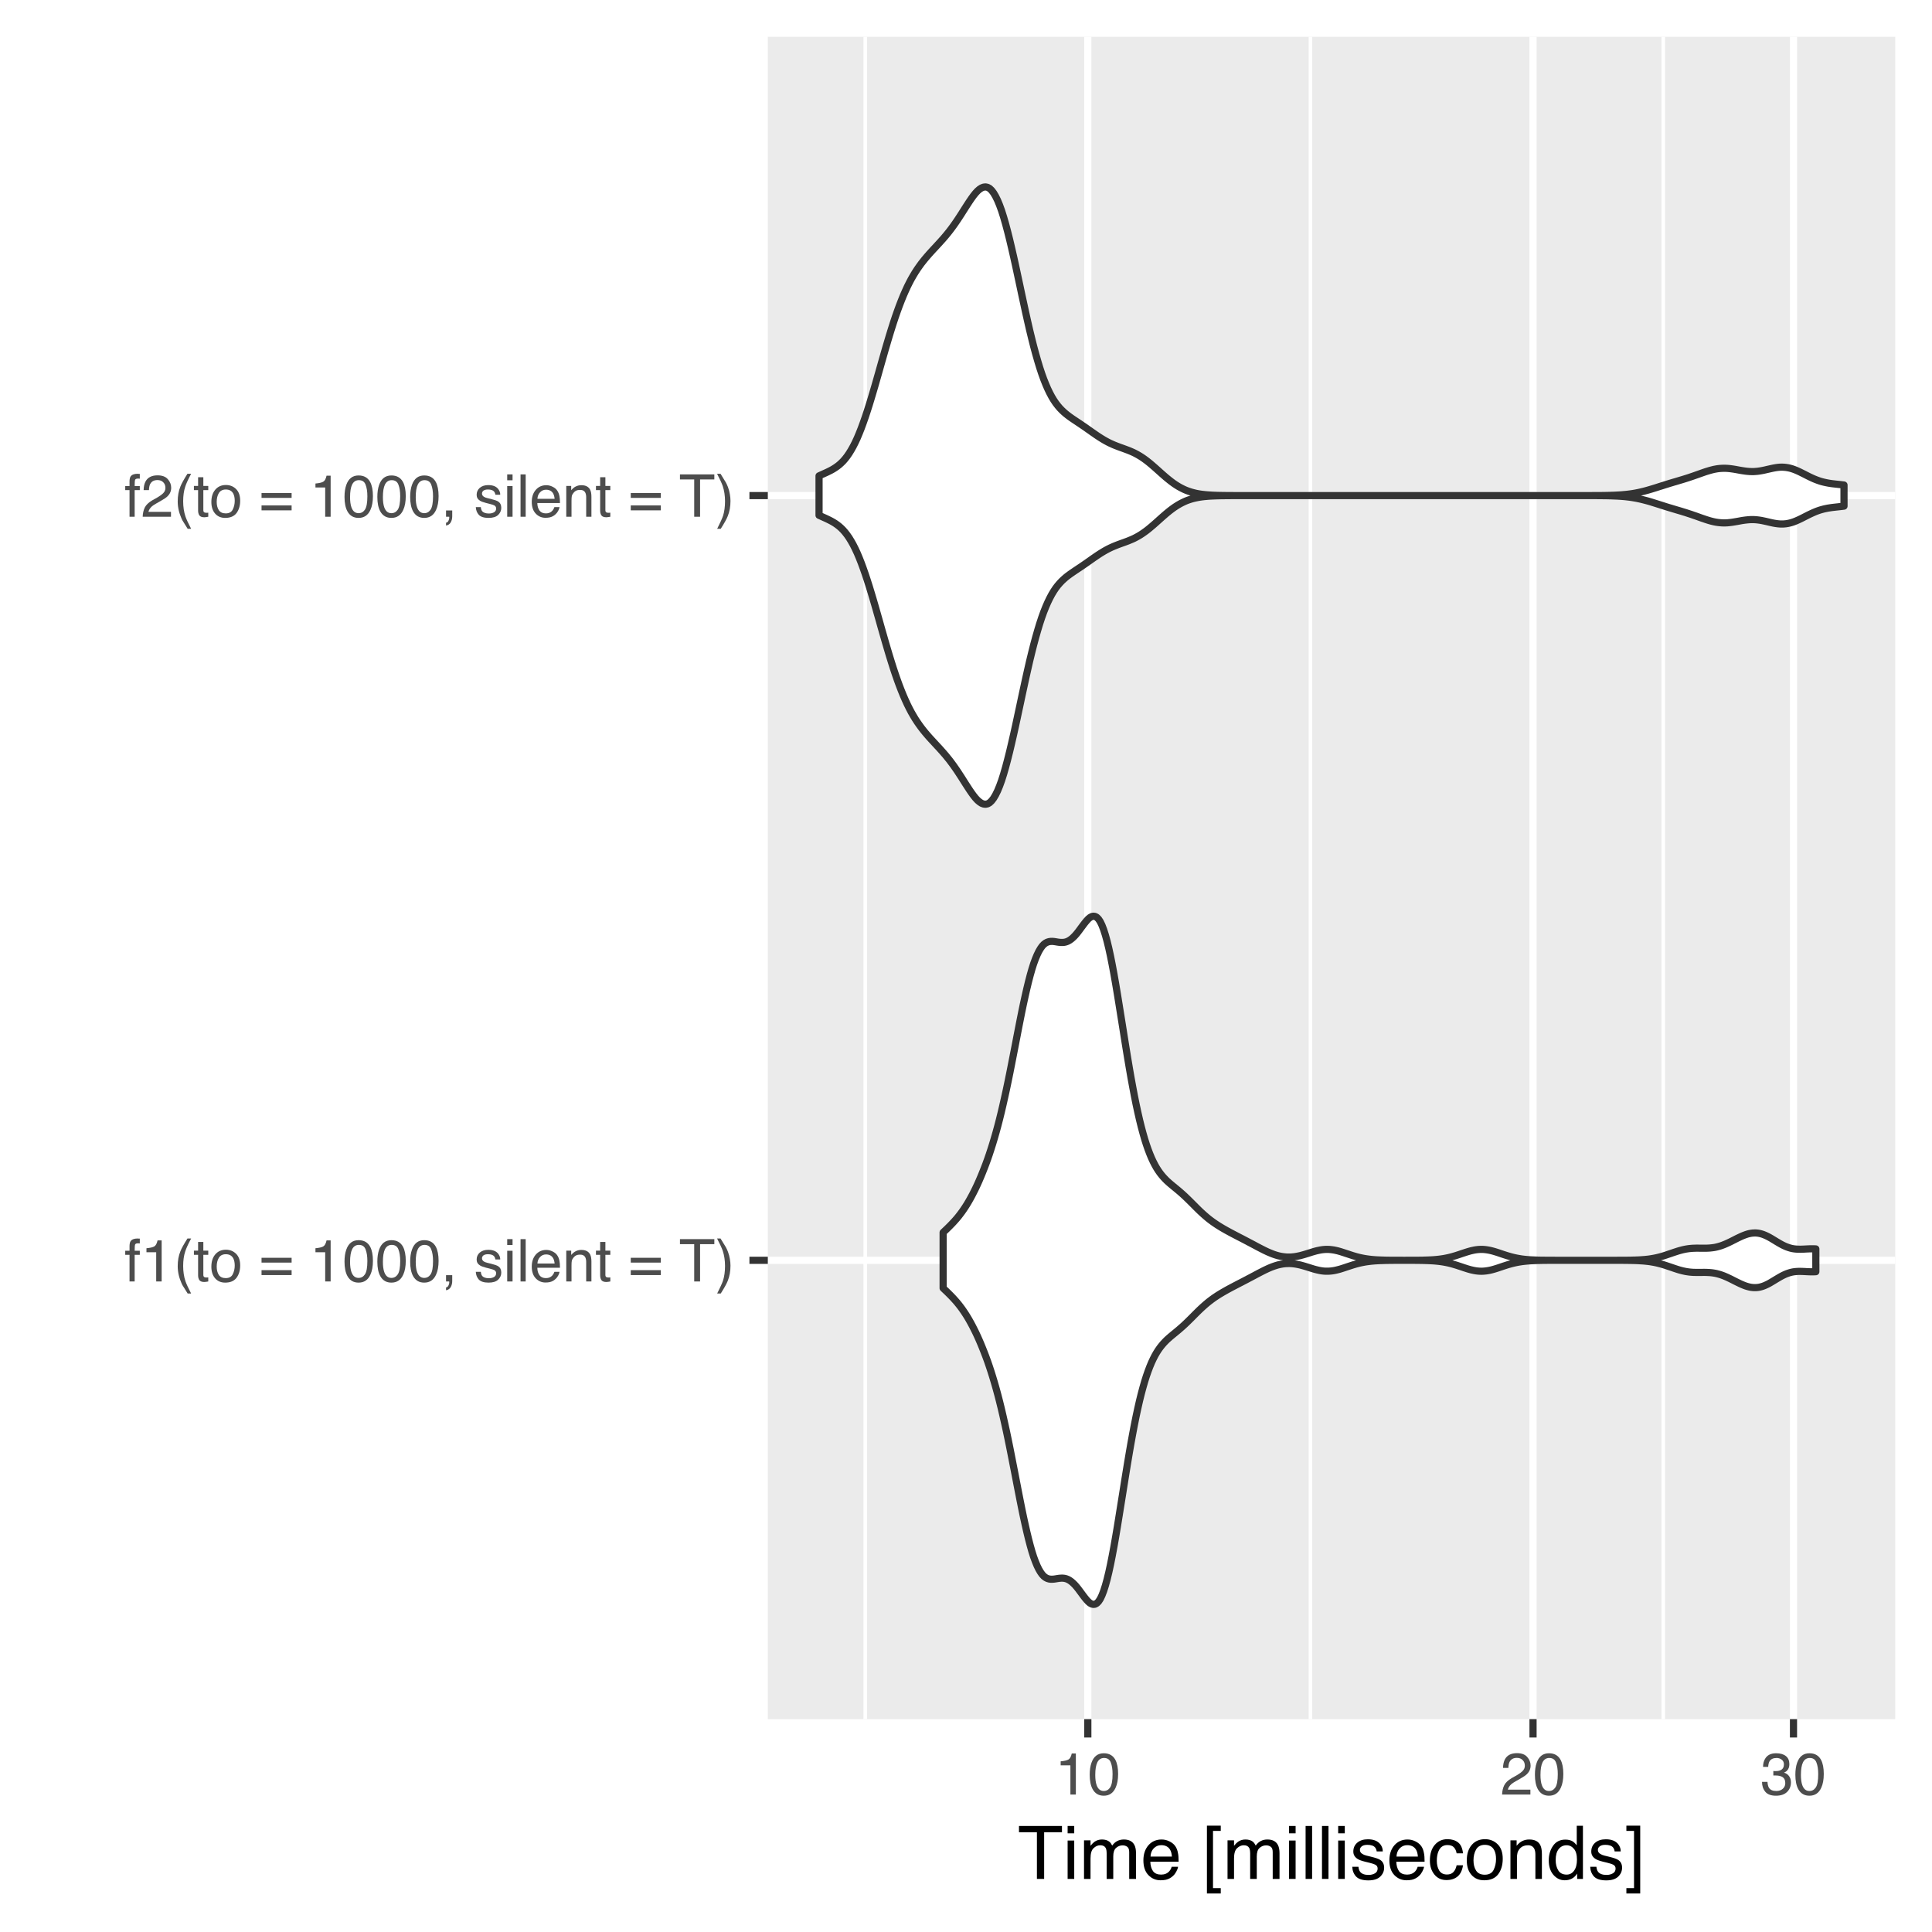<?xml version="1.0" encoding="UTF-8"?>
<svg xmlns="http://www.w3.org/2000/svg" xmlns:xlink="http://www.w3.org/1999/xlink" width="288pt" height="288pt" viewBox="0 0 288 288" version="1.1">
<defs>
<g>
<symbol overflow="visible" id="glyph0-0">
<path style="stroke:none;" d="M 0.281 0 L 0.281 -6.312 L 5.297 -6.312 L 5.297 0 Z M 4.5 -0.797 L 4.5 -5.516 L 1.078 -5.516 L 1.078 -0.797 Z M 4.5 -0.797 "/>
</symbol>
<symbol overflow="visible" id="glyph0-1">
<path style="stroke:none;" d="M 0.766 -5.297 C 0.773 -5.617 0.828 -5.852 0.922 -6 C 1.109 -6.27 1.457 -6.406 1.969 -6.406 C 2.02 -6.406 2.07 -6.398 2.125 -6.391 C 2.176 -6.391 2.234 -6.391 2.297 -6.391 L 2.297 -5.672 C 2.211 -5.68 2.156 -5.688 2.125 -5.688 C 2.094 -5.688 2.055 -5.688 2.016 -5.688 C 1.785 -5.688 1.645 -5.625 1.594 -5.5 C 1.551 -5.383 1.531 -5.078 1.531 -4.578 L 2.297 -4.578 L 2.297 -3.969 L 1.531 -3.969 L 1.531 0 L 0.766 0 L 0.766 -3.969 L 0.125 -3.969 L 0.125 -4.578 L 0.766 -4.578 Z M 0.766 -5.297 "/>
</symbol>
<symbol overflow="visible" id="glyph0-2">
<path style="stroke:none;" d="M 0.844 -4.359 L 0.844 -4.953 C 1.395 -5.004 1.781 -5.094 2 -5.219 C 2.227 -5.344 2.395 -5.645 2.5 -6.125 L 3.109 -6.125 L 3.109 0 L 2.297 0 L 2.297 -4.359 Z M 0.844 -4.359 "/>
</symbol>
<symbol overflow="visible" id="glyph0-3">
<path style="stroke:none;" d="M 2.609 -6.406 C 2.148 -5.539 1.859 -4.898 1.734 -4.484 C 1.523 -3.859 1.422 -3.133 1.422 -2.312 C 1.422 -1.477 1.535 -0.719 1.766 -0.031 C 1.91 0.383 2.191 0.992 2.609 1.797 L 2.094 1.797 C 1.676 1.141 1.414 0.723 1.312 0.547 C 1.219 0.367 1.113 0.125 1 -0.188 C 0.832 -0.613 0.719 -1.066 0.656 -1.547 C 0.625 -1.797 0.609 -2.035 0.609 -2.266 C 0.609 -3.109 0.742 -3.859 1.016 -4.516 C 1.18 -4.941 1.531 -5.57 2.062 -6.406 Z M 2.609 -6.406 "/>
</symbol>
<symbol overflow="visible" id="glyph0-4">
<path style="stroke:none;" d="M 0.719 -5.891 L 1.5 -5.891 L 1.5 -4.594 L 2.234 -4.594 L 2.234 -3.969 L 1.5 -3.969 L 1.5 -0.969 C 1.5 -0.801 1.555 -0.691 1.672 -0.641 C 1.723 -0.609 1.82 -0.594 1.969 -0.594 C 2 -0.594 2.035 -0.594 2.078 -0.594 C 2.129 -0.594 2.18 -0.598 2.234 -0.609 L 2.234 0 C 2.148 0.02 2.055 0.035 1.953 0.047 C 1.859 0.066 1.758 0.078 1.656 0.078 C 1.289 0.078 1.039 -0.016 0.906 -0.203 C 0.781 -0.391 0.719 -0.629 0.719 -0.922 L 0.719 -3.969 L 0.094 -3.969 L 0.094 -4.594 L 0.719 -4.594 Z M 0.719 -5.891 "/>
</symbol>
<symbol overflow="visible" id="glyph0-5">
<path style="stroke:none;" d="M 2.391 -0.5 C 2.898 -0.5 3.25 -0.691 3.438 -1.078 C 3.633 -1.461 3.734 -1.895 3.734 -2.375 C 3.734 -2.801 3.664 -3.148 3.531 -3.422 C 3.312 -3.848 2.938 -4.062 2.406 -4.062 C 1.926 -4.062 1.578 -3.879 1.359 -3.516 C 1.148 -3.16 1.047 -2.727 1.047 -2.219 C 1.047 -1.727 1.148 -1.316 1.359 -0.984 C 1.578 -0.66 1.922 -0.5 2.391 -0.5 Z M 2.422 -4.734 C 3.016 -4.734 3.516 -4.535 3.922 -4.141 C 4.336 -3.742 4.547 -3.16 4.547 -2.391 C 4.547 -1.648 4.363 -1.035 4 -0.547 C 3.633 -0.066 3.07 0.172 2.312 0.172 C 1.688 0.172 1.188 -0.039 0.812 -0.469 C 0.438 -0.895 0.25 -1.473 0.25 -2.203 C 0.25 -2.973 0.445 -3.586 0.844 -4.047 C 1.238 -4.504 1.766 -4.734 2.422 -4.734 Z M 2.391 -4.719 Z M 2.391 -4.719 "/>
</symbol>
<symbol overflow="visible" id="glyph0-6">
<path style="stroke:none;" d=""/>
</symbol>
<symbol overflow="visible" id="glyph0-7">
<path style="stroke:none;" d="M 4.875 -3.531 L 4.875 -2.812 L 0.391 -2.812 L 0.391 -3.531 Z M 4.875 -1.688 L 4.875 -0.953 L 0.391 -0.953 L 0.391 -1.688 Z M 4.875 -1.688 "/>
</symbol>
<symbol overflow="visible" id="glyph0-8">
<path style="stroke:none;" d="M 2.375 -6.156 C 3.176 -6.156 3.754 -5.828 4.109 -5.172 C 4.379 -4.66 4.516 -3.961 4.516 -3.078 C 4.516 -2.242 4.391 -1.555 4.141 -1.016 C 3.785 -0.223 3.195 0.172 2.375 0.172 C 1.633 0.172 1.082 -0.148 0.719 -0.797 C 0.426 -1.328 0.281 -2.047 0.281 -2.953 C 0.281 -3.648 0.367 -4.25 0.547 -4.75 C 0.879 -5.688 1.488 -6.156 2.375 -6.156 Z M 2.375 -0.531 C 2.77 -0.531 3.086 -0.707 3.328 -1.062 C 3.566 -1.426 3.688 -2.086 3.688 -3.047 C 3.688 -3.754 3.598 -4.332 3.422 -4.781 C 3.254 -5.227 2.922 -5.453 2.422 -5.453 C 1.973 -5.453 1.641 -5.238 1.422 -4.812 C 1.211 -4.383 1.109 -3.754 1.109 -2.922 C 1.109 -2.297 1.176 -1.789 1.312 -1.406 C 1.52 -0.82 1.875 -0.531 2.375 -0.531 Z M 2.375 -0.531 "/>
</symbol>
<symbol overflow="visible" id="glyph0-9">
<path style="stroke:none;" d="M 0.734 0.891 C 0.93 0.859 1.066 0.723 1.141 0.484 C 1.191 0.348 1.219 0.223 1.219 0.109 C 1.219 0.086 1.211 0.066 1.203 0.047 C 1.203 0.035 1.203 0.02 1.203 0 L 0.734 0 L 0.734 -0.938 L 1.656 -0.938 L 1.656 -0.062 C 1.656 0.27 1.582 0.566 1.438 0.828 C 1.301 1.086 1.066 1.25 0.734 1.312 Z M 0.734 0.891 "/>
</symbol>
<symbol overflow="visible" id="glyph0-10">
<path style="stroke:none;" d="M 1.031 -1.438 C 1.051 -1.188 1.113 -0.988 1.219 -0.844 C 1.414 -0.602 1.754 -0.484 2.234 -0.484 C 2.516 -0.484 2.766 -0.539 2.984 -0.656 C 3.203 -0.781 3.312 -0.973 3.312 -1.234 C 3.312 -1.43 3.223 -1.582 3.047 -1.688 C 2.941 -1.75 2.723 -1.82 2.391 -1.906 L 1.781 -2.062 C 1.383 -2.164 1.094 -2.273 0.906 -2.391 C 0.57 -2.598 0.406 -2.891 0.406 -3.266 C 0.406 -3.691 0.562 -4.039 0.875 -4.312 C 1.195 -4.582 1.617 -4.719 2.141 -4.719 C 2.836 -4.719 3.336 -4.516 3.641 -4.109 C 3.836 -3.848 3.93 -3.57 3.922 -3.281 L 3.203 -3.281 C 3.18 -3.457 3.117 -3.613 3.016 -3.75 C 2.836 -3.957 2.531 -4.062 2.094 -4.062 C 1.801 -4.062 1.578 -4.004 1.422 -3.891 C 1.273 -3.773 1.203 -3.629 1.203 -3.453 C 1.203 -3.254 1.301 -3.094 1.5 -2.969 C 1.613 -2.895 1.781 -2.832 2 -2.781 L 2.516 -2.656 C 3.066 -2.52 3.438 -2.391 3.625 -2.266 C 3.926 -2.066 4.078 -1.754 4.078 -1.328 C 4.078 -0.922 3.922 -0.566 3.609 -0.266 C 3.305 0.023 2.832 0.172 2.188 0.172 C 1.508 0.172 1.023 0.02 0.734 -0.281 C 0.453 -0.594 0.301 -0.977 0.281 -1.438 Z M 2.172 -4.719 Z M 2.172 -4.719 "/>
</symbol>
<symbol overflow="visible" id="glyph0-11">
<path style="stroke:none;" d="M 0.562 -4.578 L 1.359 -4.578 L 1.359 0 L 0.562 0 Z M 0.562 -6.312 L 1.359 -6.312 L 1.359 -5.438 L 0.562 -5.438 Z M 0.562 -6.312 "/>
</symbol>
<symbol overflow="visible" id="glyph0-12">
<path style="stroke:none;" d="M 0.594 -6.312 L 1.359 -6.312 L 1.359 0 L 0.594 0 Z M 0.594 -6.312 "/>
</symbol>
<symbol overflow="visible" id="glyph0-13">
<path style="stroke:none;" d="M 2.484 -4.703 C 2.805 -4.703 3.117 -4.625 3.422 -4.469 C 3.734 -4.32 3.969 -4.125 4.125 -3.875 C 4.281 -3.645 4.383 -3.375 4.438 -3.062 C 4.488 -2.852 4.516 -2.516 4.516 -2.047 L 1.141 -2.047 C 1.148 -1.586 1.258 -1.211 1.469 -0.922 C 1.676 -0.641 1.992 -0.5 2.422 -0.5 C 2.828 -0.5 3.148 -0.633 3.391 -0.906 C 3.523 -1.062 3.625 -1.238 3.688 -1.438 L 4.453 -1.438 C 4.43 -1.27 4.363 -1.082 4.25 -0.875 C 4.133 -0.664 4.004 -0.5 3.859 -0.375 C 3.629 -0.145 3.344 0.008 3 0.094 C 2.812 0.133 2.598 0.156 2.359 0.156 C 1.785 0.156 1.301 -0.051 0.906 -0.469 C 0.508 -0.883 0.312 -1.469 0.312 -2.219 C 0.312 -2.945 0.508 -3.539 0.906 -4 C 1.312 -4.469 1.836 -4.703 2.484 -4.703 Z M 3.719 -2.672 C 3.688 -3.004 3.613 -3.27 3.5 -3.469 C 3.281 -3.844 2.926 -4.031 2.438 -4.031 C 2.082 -4.031 1.785 -3.898 1.547 -3.641 C 1.305 -3.391 1.176 -3.066 1.156 -2.672 Z M 2.406 -4.719 Z M 2.406 -4.719 "/>
</symbol>
<symbol overflow="visible" id="glyph0-14">
<path style="stroke:none;" d="M 0.562 -4.594 L 1.297 -4.594 L 1.297 -3.953 C 1.516 -4.211 1.742 -4.398 1.984 -4.516 C 2.234 -4.641 2.508 -4.703 2.812 -4.703 C 3.457 -4.703 3.895 -4.473 4.125 -4.016 C 4.25 -3.766 4.312 -3.41 4.312 -2.953 L 4.312 0 L 3.531 0 L 3.531 -2.906 C 3.531 -3.176 3.488 -3.398 3.406 -3.578 C 3.27 -3.859 3.02 -4 2.656 -4 C 2.477 -4 2.328 -3.984 2.203 -3.953 C 1.992 -3.891 1.812 -3.766 1.656 -3.578 C 1.52 -3.422 1.43 -3.258 1.391 -3.094 C 1.359 -2.938 1.344 -2.707 1.344 -2.406 L 1.344 0 L 0.562 0 Z M 2.391 -4.719 Z M 2.391 -4.719 "/>
</symbol>
<symbol overflow="visible" id="glyph0-15">
<path style="stroke:none;" d="M 5.266 -6.312 L 5.266 -5.562 L 3.141 -5.562 L 3.141 0 L 2.266 0 L 2.266 -5.562 L 0.141 -5.562 L 0.141 -6.312 Z M 5.266 -6.312 "/>
</symbol>
<symbol overflow="visible" id="glyph0-16">
<path style="stroke:none;" d="M 0.312 1.797 C 0.758 0.91 1.051 0.266 1.188 -0.141 C 1.383 -0.754 1.484 -1.477 1.484 -2.312 C 1.484 -3.133 1.367 -3.891 1.141 -4.578 C 0.992 -5.004 0.711 -5.613 0.297 -6.406 L 0.812 -6.406 C 1.25 -5.707 1.516 -5.273 1.609 -5.109 C 1.703 -4.941 1.805 -4.711 1.922 -4.422 C 2.055 -4.066 2.148 -3.711 2.203 -3.359 C 2.266 -3.016 2.297 -2.68 2.297 -2.359 C 2.297 -1.516 2.16 -0.758 1.891 -0.094 C 1.723 0.332 1.375 0.961 0.844 1.797 Z M 0.312 1.797 "/>
</symbol>
<symbol overflow="visible" id="glyph0-17">
<path style="stroke:none;" d="M 0.281 0 C 0.301 -0.531 0.406 -0.988 0.594 -1.375 C 0.789 -1.77 1.164 -2.129 1.719 -2.453 L 2.547 -2.922 C 2.91 -3.141 3.164 -3.328 3.312 -3.484 C 3.551 -3.711 3.672 -3.984 3.672 -4.297 C 3.672 -4.648 3.562 -4.93 3.344 -5.141 C 3.133 -5.359 2.848 -5.469 2.484 -5.469 C 1.961 -5.469 1.598 -5.266 1.391 -4.859 C 1.285 -4.648 1.227 -4.352 1.219 -3.969 L 0.422 -3.969 C 0.43 -4.5 0.531 -4.938 0.719 -5.281 C 1.051 -5.875 1.645 -6.172 2.5 -6.172 C 3.195 -6.172 3.707 -5.977 4.031 -5.594 C 4.363 -5.219 4.531 -4.797 4.531 -4.328 C 4.531 -3.836 4.352 -3.414 4 -3.062 C 3.801 -2.863 3.441 -2.617 2.922 -2.328 L 2.344 -2 C 2.062 -1.844 1.836 -1.695 1.672 -1.562 C 1.391 -1.312 1.211 -1.035 1.141 -0.734 L 4.5 -0.734 L 4.5 0 Z M 0.281 0 "/>
</symbol>
<symbol overflow="visible" id="glyph0-18">
<path style="stroke:none;" d="M 2.281 0.172 C 1.551 0.172 1.02 -0.023 0.688 -0.422 C 0.363 -0.828 0.203 -1.316 0.203 -1.891 L 1.016 -1.891 C 1.047 -1.492 1.117 -1.203 1.234 -1.016 C 1.441 -0.691 1.805 -0.531 2.328 -0.531 C 2.734 -0.531 3.055 -0.641 3.297 -0.859 C 3.547 -1.078 3.672 -1.359 3.672 -1.703 C 3.672 -2.129 3.539 -2.426 3.281 -2.594 C 3.031 -2.758 2.672 -2.844 2.203 -2.844 C 2.148 -2.844 2.098 -2.844 2.047 -2.844 C 1.992 -2.844 1.941 -2.844 1.891 -2.844 L 1.891 -3.516 C 1.973 -3.516 2.039 -3.508 2.094 -3.5 C 2.145 -3.5 2.203 -3.5 2.266 -3.5 C 2.555 -3.5 2.797 -3.547 2.984 -3.641 C 3.305 -3.797 3.469 -4.082 3.469 -4.5 C 3.469 -4.801 3.359 -5.035 3.141 -5.203 C 2.922 -5.367 2.672 -5.453 2.391 -5.453 C 1.867 -5.453 1.508 -5.281 1.312 -4.938 C 1.207 -4.75 1.145 -4.477 1.125 -4.125 L 0.359 -4.125 C 0.359 -4.582 0.453 -4.973 0.641 -5.297 C 0.953 -5.867 1.504 -6.156 2.297 -6.156 C 2.93 -6.156 3.422 -6.016 3.766 -5.734 C 4.109 -5.461 4.281 -5.062 4.281 -4.531 C 4.281 -4.145 4.176 -3.836 3.969 -3.609 C 3.844 -3.461 3.68 -3.348 3.484 -3.266 C 3.805 -3.172 4.055 -3 4.234 -2.75 C 4.422 -2.5 4.516 -2.191 4.516 -1.828 C 4.516 -1.234 4.316 -0.75 3.922 -0.375 C 3.535 -0.008 2.988 0.172 2.281 0.172 Z M 2.281 0.172 "/>
</symbol>
<symbol overflow="visible" id="glyph1-0">
<path style="stroke:none;" d="M 0.359 0 L 0.359 -7.891 L 6.625 -7.891 L 6.625 0 Z M 5.625 -0.984 L 5.625 -6.906 L 1.344 -6.906 L 1.344 -0.984 Z M 5.625 -0.984 "/>
</symbol>
<symbol overflow="visible" id="glyph1-1">
<path style="stroke:none;" d="M 6.578 -7.891 L 6.578 -6.953 L 3.922 -6.953 L 3.922 0 L 2.844 0 L 2.844 -6.953 L 0.172 -6.953 L 0.172 -7.891 Z M 6.578 -7.891 "/>
</symbol>
<symbol overflow="visible" id="glyph1-2">
<path style="stroke:none;" d="M 0.703 -5.719 L 1.688 -5.719 L 1.688 0 L 0.703 0 Z M 0.703 -7.891 L 1.688 -7.891 L 1.688 -6.797 L 0.703 -6.797 Z M 0.703 -7.891 "/>
</symbol>
<symbol overflow="visible" id="glyph1-3">
<path style="stroke:none;" d="M 0.703 -5.75 L 1.672 -5.75 L 1.672 -4.938 C 1.898 -5.219 2.102 -5.422 2.281 -5.547 C 2.602 -5.766 2.969 -5.875 3.375 -5.875 C 3.832 -5.875 4.203 -5.766 4.484 -5.547 C 4.641 -5.41 4.781 -5.219 4.906 -4.969 C 5.125 -5.281 5.379 -5.508 5.672 -5.656 C 5.961 -5.801 6.285 -5.875 6.641 -5.875 C 7.41 -5.875 7.938 -5.598 8.219 -5.047 C 8.375 -4.742 8.453 -4.336 8.453 -3.828 L 8.453 0 L 7.438 0 L 7.438 -4 C 7.438 -4.383 7.344 -4.645 7.156 -4.781 C 6.969 -4.926 6.734 -5 6.453 -5 C 6.078 -5 5.75 -4.867 5.469 -4.609 C 5.195 -4.359 5.062 -3.938 5.062 -3.344 L 5.062 0 L 4.078 0 L 4.078 -3.75 C 4.078 -4.145 4.031 -4.43 3.938 -4.609 C 3.789 -4.879 3.52 -5.016 3.125 -5.016 C 2.758 -5.016 2.426 -4.867 2.125 -4.578 C 1.82 -4.297 1.672 -3.785 1.672 -3.047 L 1.672 0 L 0.703 0 Z M 0.703 -5.75 "/>
</symbol>
<symbol overflow="visible" id="glyph1-4">
<path style="stroke:none;" d="M 3.109 -5.875 C 3.516 -5.875 3.906 -5.781 4.281 -5.594 C 4.664 -5.406 4.961 -5.156 5.172 -4.844 C 5.359 -4.562 5.484 -4.223 5.547 -3.828 C 5.609 -3.566 5.641 -3.145 5.641 -2.562 L 1.422 -2.562 C 1.441 -1.977 1.578 -1.508 1.828 -1.156 C 2.086 -0.812 2.488 -0.641 3.031 -0.641 C 3.539 -0.641 3.945 -0.805 4.25 -1.141 C 4.414 -1.328 4.535 -1.551 4.609 -1.812 L 5.562 -1.812 C 5.531 -1.594 5.441 -1.352 5.297 -1.094 C 5.16 -0.832 5.004 -0.625 4.828 -0.469 C 4.535 -0.176 4.176 0.02 3.75 0.125 C 3.508 0.176 3.242 0.203 2.953 0.203 C 2.234 0.203 1.625 -0.055 1.125 -0.578 C 0.633 -1.098 0.391 -1.828 0.391 -2.766 C 0.391 -3.691 0.641 -4.441 1.141 -5.016 C 1.641 -5.586 2.297 -5.875 3.109 -5.875 Z M 4.641 -3.328 C 4.609 -3.754 4.52 -4.094 4.375 -4.344 C 4.102 -4.801 3.66 -5.031 3.047 -5.031 C 2.598 -5.031 2.223 -4.867 1.922 -4.547 C 1.629 -4.234 1.473 -3.828 1.453 -3.328 Z M 3.016 -5.891 Z M 3.016 -5.891 "/>
</symbol>
<symbol overflow="visible" id="glyph1-5">
<path style="stroke:none;" d=""/>
</symbol>
<symbol overflow="visible" id="glyph1-6">
<path style="stroke:none;" d="M 0.688 -7.938 L 2.75 -7.938 L 2.75 -7.156 L 1.594 -7.156 L 1.594 1.375 L 2.75 1.375 L 2.75 2.172 L 0.688 2.172 Z M 0.688 -7.938 "/>
</symbol>
<symbol overflow="visible" id="glyph1-7">
<path style="stroke:none;" d="M 0.734 -7.891 L 1.703 -7.891 L 1.703 0 L 0.734 0 Z M 0.734 -7.891 "/>
</symbol>
<symbol overflow="visible" id="glyph1-8">
<path style="stroke:none;" d="M 1.281 -1.812 C 1.312 -1.488 1.395 -1.238 1.531 -1.062 C 1.77 -0.75 2.191 -0.594 2.797 -0.594 C 3.148 -0.594 3.461 -0.672 3.734 -0.828 C 4.004 -0.984 4.141 -1.223 4.141 -1.547 C 4.141 -1.797 4.031 -1.984 3.812 -2.109 C 3.676 -2.191 3.398 -2.285 2.984 -2.391 L 2.219 -2.578 C 1.727 -2.703 1.367 -2.836 1.141 -2.984 C 0.723 -3.254 0.516 -3.617 0.516 -4.078 C 0.516 -4.617 0.707 -5.055 1.094 -5.391 C 1.488 -5.734 2.02 -5.906 2.688 -5.906 C 3.551 -5.906 4.176 -5.648 4.562 -5.141 C 4.801 -4.816 4.914 -4.469 4.906 -4.094 L 4 -4.094 C 3.977 -4.312 3.898 -4.508 3.766 -4.688 C 3.547 -4.945 3.16 -5.078 2.609 -5.078 C 2.242 -5.078 1.969 -5.004 1.781 -4.859 C 1.594 -4.723 1.5 -4.539 1.5 -4.312 C 1.5 -4.062 1.625 -3.863 1.875 -3.719 C 2.008 -3.625 2.219 -3.539 2.5 -3.469 L 3.141 -3.312 C 3.836 -3.145 4.301 -2.984 4.531 -2.828 C 4.914 -2.578 5.109 -2.191 5.109 -1.672 C 5.109 -1.148 4.91 -0.703 4.516 -0.328 C 4.129 0.035 3.539 0.219 2.75 0.219 C 1.895 0.219 1.285 0.023 0.922 -0.359 C 0.566 -0.754 0.379 -1.238 0.359 -1.812 Z M 2.719 -5.891 Z M 2.719 -5.891 "/>
</symbol>
<symbol overflow="visible" id="glyph1-9">
<path style="stroke:none;" d="M 2.922 -5.922 C 3.578 -5.922 4.109 -5.758 4.516 -5.438 C 4.922 -5.125 5.164 -4.582 5.25 -3.812 L 4.297 -3.812 C 4.242 -4.164 4.113 -4.457 3.906 -4.688 C 3.707 -4.926 3.379 -5.047 2.922 -5.047 C 2.305 -5.047 1.867 -4.75 1.609 -4.156 C 1.43 -3.758 1.344 -3.273 1.344 -2.703 C 1.344 -2.129 1.461 -1.645 1.703 -1.25 C 1.953 -0.852 2.336 -0.656 2.859 -0.656 C 3.266 -0.656 3.582 -0.773 3.812 -1.016 C 4.051 -1.266 4.211 -1.602 4.297 -2.031 L 5.25 -2.031 C 5.133 -1.27 4.863 -0.711 4.438 -0.359 C 4.008 -0.004 3.457 0.172 2.781 0.172 C 2.031 0.172 1.43 -0.102 0.984 -0.656 C 0.535 -1.207 0.312 -1.895 0.312 -2.719 C 0.312 -3.727 0.555 -4.516 1.047 -5.078 C 1.535 -5.641 2.16 -5.922 2.922 -5.922 Z M 2.781 -5.891 Z M 2.781 -5.891 "/>
</symbol>
<symbol overflow="visible" id="glyph1-10">
<path style="stroke:none;" d="M 2.984 -0.625 C 3.629 -0.625 4.07 -0.863 4.312 -1.344 C 4.551 -1.832 4.672 -2.375 4.672 -2.969 C 4.672 -3.508 4.582 -3.945 4.406 -4.281 C 4.133 -4.812 3.664 -5.078 3 -5.078 C 2.406 -5.078 1.973 -4.848 1.703 -4.391 C 1.441 -3.941 1.312 -3.398 1.312 -2.766 C 1.312 -2.148 1.441 -1.641 1.703 -1.234 C 1.973 -0.828 2.398 -0.625 2.984 -0.625 Z M 3.031 -5.922 C 3.77 -5.922 4.395 -5.672 4.906 -5.172 C 5.414 -4.68 5.672 -3.957 5.672 -3 C 5.672 -2.07 5.445 -1.305 5 -0.703 C 4.551 -0.098 3.852 0.203 2.906 0.203 C 2.113 0.203 1.484 -0.062 1.016 -0.594 C 0.547 -1.125 0.312 -1.844 0.312 -2.75 C 0.312 -3.719 0.555 -4.488 1.047 -5.062 C 1.535 -5.633 2.195 -5.922 3.031 -5.922 Z M 3 -5.891 Z M 3 -5.891 "/>
</symbol>
<symbol overflow="visible" id="glyph1-11">
<path style="stroke:none;" d="M 0.703 -5.75 L 1.625 -5.75 L 1.625 -4.938 C 1.895 -5.27 2.18 -5.508 2.484 -5.656 C 2.797 -5.801 3.133 -5.875 3.5 -5.875 C 4.32 -5.875 4.875 -5.594 5.156 -5.031 C 5.312 -4.719 5.391 -4.27 5.391 -3.688 L 5.391 0 L 4.422 0 L 4.422 -3.625 C 4.422 -3.977 4.367 -4.258 4.266 -4.469 C 4.086 -4.832 3.773 -5.016 3.328 -5.016 C 3.098 -5.016 2.91 -4.988 2.766 -4.938 C 2.492 -4.863 2.258 -4.707 2.062 -4.469 C 1.906 -4.281 1.801 -4.082 1.75 -3.875 C 1.695 -3.676 1.672 -3.391 1.672 -3.016 L 1.672 0 L 0.703 0 Z M 2.984 -5.891 Z M 2.984 -5.891 "/>
</symbol>
<symbol overflow="visible" id="glyph1-12">
<path style="stroke:none;" d="M 1.328 -2.812 C 1.328 -2.195 1.457 -1.68 1.719 -1.266 C 1.977 -0.848 2.395 -0.641 2.969 -0.641 C 3.414 -0.641 3.781 -0.832 4.062 -1.219 C 4.352 -1.602 4.5 -2.156 4.5 -2.875 C 4.5 -3.602 4.348 -4.141 4.047 -4.484 C 3.754 -4.836 3.391 -5.016 2.953 -5.016 C 2.473 -5.016 2.082 -4.828 1.781 -4.453 C 1.477 -4.078 1.328 -3.531 1.328 -2.812 Z M 2.781 -5.859 C 3.219 -5.859 3.586 -5.766 3.891 -5.578 C 4.055 -5.473 4.25 -5.285 4.469 -5.016 L 4.469 -7.922 L 5.391 -7.922 L 5.391 0 L 4.531 0 L 4.531 -0.797 C 4.301 -0.441 4.031 -0.188 3.719 -0.031 C 3.414 0.125 3.066 0.203 2.672 0.203 C 2.023 0.203 1.469 -0.062 1 -0.594 C 0.531 -1.133 0.297 -1.852 0.297 -2.75 C 0.297 -3.594 0.508 -4.32 0.938 -4.938 C 1.363 -5.551 1.977 -5.859 2.781 -5.859 Z M 2.781 -5.859 "/>
</symbol>
<symbol overflow="visible" id="glyph1-13">
<path style="stroke:none;" d="M 0.25 1.375 L 1.391 1.375 L 1.391 -7.156 L 0.25 -7.156 L 0.25 -7.938 L 2.312 -7.938 L 2.312 2.172 L 0.25 2.172 Z M 0.25 1.375 "/>
</symbol>
</g>
<clipPath id="clip1">
  <path d="M 114.457 5.48 L 282.523 5.48 L 282.523 256.27 L 114.457 256.27 Z M 114.457 5.48 "/>
</clipPath>
<clipPath id="clip2">
  <path d="M 128 5.48 L 130 5.48 L 130 256.27 L 128 256.27 Z M 128 5.48 "/>
</clipPath>
<clipPath id="clip3">
  <path d="M 195 5.48 L 196 5.48 L 196 256.27 L 195 256.27 Z M 195 5.48 "/>
</clipPath>
<clipPath id="clip4">
  <path d="M 247 5.48 L 249 5.48 L 249 256.27 L 247 256.27 Z M 247 5.48 "/>
</clipPath>
<clipPath id="clip5">
  <path d="M 114.457 187 L 282.523 187 L 282.523 189 L 114.457 189 Z M 114.457 187 "/>
</clipPath>
<clipPath id="clip6">
  <path d="M 114.457 73 L 282.523 73 L 282.523 75 L 114.457 75 Z M 114.457 73 "/>
</clipPath>
<clipPath id="clip7">
  <path d="M 161 5.48 L 163 5.48 L 163 256.27 L 161 256.27 Z M 161 5.48 "/>
</clipPath>
<clipPath id="clip8">
  <path d="M 227 5.48 L 230 5.48 L 230 256.27 L 227 256.27 Z M 227 5.48 "/>
</clipPath>
<clipPath id="clip9">
  <path d="M 266 5.48 L 268 5.48 L 268 256.27 L 266 256.27 Z M 266 5.48 "/>
</clipPath>
</defs>
<g id="surface1569">
<rect x="0" y="0" width="288" height="288" style="fill:rgb(100%,100%,100%);fill-opacity:1;stroke:none;"/>
<rect x="0" y="0" width="288" height="288" style="fill:rgb(100%,100%,100%);fill-opacity:1;stroke:none;"/>
<path style="fill:none;stroke-width:1.067;stroke-linecap:round;stroke-linejoin:round;stroke:rgb(100%,100%,100%);stroke-opacity:1;stroke-miterlimit:10;" d="M 0 288 L 288 288 L 288 0 L 0 0 Z M 0 288 "/>
<g clip-path="url(#clip1)" clip-rule="nonzero">
<path style=" stroke:none;fill-rule:nonzero;fill:rgb(92.157%,92.157%,92.157%);fill-opacity:1;" d="M 114.457 256.266 L 282.523 256.266 L 282.523 5.477 L 114.457 5.477 Z M 114.457 256.266 "/>
</g>
<g clip-path="url(#clip2)" clip-rule="nonzero">
<path style="fill:none;stroke-width:0.533;stroke-linecap:butt;stroke-linejoin:round;stroke:rgb(100%,100%,100%);stroke-opacity:1;stroke-miterlimit:10;" d="M 128.977 256.266 L 128.977 5.48 "/>
</g>
<g clip-path="url(#clip3)" clip-rule="nonzero">
<path style="fill:none;stroke-width:0.533;stroke-linecap:butt;stroke-linejoin:round;stroke:rgb(100%,100%,100%);stroke-opacity:1;stroke-miterlimit:10;" d="M 195.344 256.266 L 195.344 5.48 "/>
</g>
<g clip-path="url(#clip4)" clip-rule="nonzero">
<path style="fill:none;stroke-width:0.533;stroke-linecap:butt;stroke-linejoin:round;stroke:rgb(100%,100%,100%);stroke-opacity:1;stroke-miterlimit:10;" d="M 247.941 256.266 L 247.941 5.48 "/>
</g>
<g clip-path="url(#clip5)" clip-rule="nonzero">
<path style="fill:none;stroke-width:1.067;stroke-linecap:butt;stroke-linejoin:round;stroke:rgb(100%,100%,100%);stroke-opacity:1;stroke-miterlimit:10;" d="M 114.457 187.871 L 282.52 187.871 "/>
</g>
<g clip-path="url(#clip6)" clip-rule="nonzero">
<path style="fill:none;stroke-width:1.067;stroke-linecap:butt;stroke-linejoin:round;stroke:rgb(100%,100%,100%);stroke-opacity:1;stroke-miterlimit:10;" d="M 114.457 73.875 L 282.52 73.875 "/>
</g>
<g clip-path="url(#clip7)" clip-rule="nonzero">
<path style="fill:none;stroke-width:1.067;stroke-linecap:butt;stroke-linejoin:round;stroke:rgb(100%,100%,100%);stroke-opacity:1;stroke-miterlimit:10;" d="M 162.16 256.266 L 162.16 5.48 "/>
</g>
<g clip-path="url(#clip8)" clip-rule="nonzero">
<path style="fill:none;stroke-width:1.067;stroke-linecap:butt;stroke-linejoin:round;stroke:rgb(100%,100%,100%);stroke-opacity:1;stroke-miterlimit:10;" d="M 228.527 256.266 L 228.527 5.48 "/>
</g>
<g clip-path="url(#clip9)" clip-rule="nonzero">
<path style="fill:none;stroke-width:1.067;stroke-linecap:butt;stroke-linejoin:round;stroke:rgb(100%,100%,100%);stroke-opacity:1;stroke-miterlimit:10;" d="M 267.352 256.266 L 267.352 5.48 "/>
</g>
<path style="fill-rule:nonzero;fill:rgb(100%,100%,100%);fill-opacity:1;stroke-width:1.067;stroke-linecap:round;stroke-linejoin:round;stroke:rgb(20%,20%,20%);stroke-opacity:1;stroke-miterlimit:10;" d="M 140.59 192.023 L 140.844 192.266 L 141.102 192.508 L 141.355 192.754 L 141.609 193.008 L 141.863 193.266 L 142.117 193.535 L 142.371 193.816 L 142.629 194.109 L 142.883 194.418 L 143.137 194.742 L 143.391 195.086 L 143.645 195.449 L 143.898 195.828 L 144.156 196.234 L 144.41 196.66 L 144.664 197.113 L 144.918 197.582 L 145.172 198.078 L 145.43 198.594 L 145.684 199.133 L 145.938 199.699 L 146.191 200.289 L 146.445 200.906 L 146.699 201.547 L 146.957 202.215 L 147.211 202.91 L 147.465 203.645 L 147.719 204.414 L 147.973 205.223 L 148.227 206.07 L 148.484 206.961 L 148.738 207.895 L 148.992 208.871 L 149.246 209.906 L 149.5 210.988 L 149.754 212.117 L 150.012 213.285 L 150.266 214.496 L 150.52 215.742 L 150.773 217.02 L 151.027 218.324 L 151.285 219.637 L 151.539 220.957 L 151.793 222.27 L 152.047 223.566 L 152.301 224.84 L 152.555 226.066 L 152.812 227.242 L 153.066 228.359 L 153.32 229.406 L 153.574 230.383 L 153.828 231.277 L 154.082 232.078 L 154.34 232.777 L 154.594 233.391 L 154.848 233.914 L 155.102 234.348 L 155.355 234.703 L 155.613 234.977 L 155.867 235.168 L 156.121 235.297 L 156.375 235.375 L 156.629 235.41 L 156.883 235.41 L 157.141 235.391 L 157.395 235.352 L 157.648 235.309 L 157.902 235.273 L 158.156 235.254 L 158.41 235.25 L 158.668 235.277 L 158.922 235.336 L 159.176 235.434 L 159.43 235.574 L 159.684 235.75 L 159.938 235.969 L 160.195 236.219 L 160.449 236.504 L 160.703 236.82 L 160.957 237.156 L 161.211 237.5 L 161.469 237.848 L 161.723 238.18 L 161.977 238.488 L 162.23 238.758 L 162.484 238.973 L 162.738 239.109 L 162.996 239.168 L 163.25 239.133 L 163.504 238.992 L 163.758 238.734 L 164.012 238.352 L 164.266 237.82 L 164.523 237.152 L 164.777 236.355 L 165.031 235.434 L 165.285 234.387 L 165.539 233.223 L 165.793 231.941 L 166.051 230.562 L 166.305 229.109 L 166.559 227.598 L 166.812 226.035 L 167.066 224.445 L 167.324 222.84 L 167.578 221.234 L 167.832 219.648 L 168.086 218.094 L 168.34 216.578 L 168.594 215.113 L 168.852 213.703 L 169.105 212.371 L 169.359 211.113 L 169.613 209.93 L 169.867 208.816 L 170.121 207.785 L 170.379 206.824 L 170.633 205.938 L 170.887 205.137 L 171.141 204.406 L 171.395 203.738 L 171.648 203.129 L 171.906 202.578 L 172.16 202.078 L 172.414 201.637 L 172.668 201.238 L 172.922 200.879 L 173.18 200.551 L 173.434 200.254 L 173.688 199.984 L 173.941 199.73 L 174.195 199.5 L 174.449 199.277 L 174.707 199.062 L 174.961 198.852 L 175.215 198.645 L 175.723 198.223 L 175.977 198 L 176.234 197.777 L 176.488 197.547 L 176.742 197.309 L 176.996 197.066 L 177.25 196.816 L 177.508 196.562 L 177.762 196.309 L 178.016 196.051 L 178.27 195.797 L 178.777 195.297 L 179.035 195.055 L 179.289 194.82 L 179.543 194.594 L 179.797 194.371 L 180.051 194.16 L 180.305 193.957 L 180.562 193.762 L 180.816 193.578 L 181.07 193.398 L 181.578 193.062 L 181.832 192.906 L 182.09 192.75 L 182.344 192.602 L 182.852 192.312 L 183.105 192.172 L 183.363 192.035 L 183.617 191.898 L 184.633 191.367 L 184.891 191.234 L 185.145 191.105 L 185.906 190.707 L 186.16 190.57 L 186.418 190.438 L 186.672 190.301 L 186.926 190.168 L 187.434 189.895 L 187.688 189.762 L 187.945 189.629 L 188.453 189.371 L 188.961 189.129 L 189.219 189.016 L 189.473 188.91 L 189.727 188.812 L 189.98 188.723 L 190.234 188.641 L 190.488 188.566 L 190.746 188.504 L 191 188.453 L 191.254 188.41 L 191.508 188.379 L 191.762 188.359 L 192.016 188.352 L 192.273 188.352 L 192.527 188.363 L 192.781 188.387 L 193.035 188.418 L 193.289 188.461 L 193.547 188.512 L 193.801 188.566 L 194.055 188.633 L 194.309 188.703 L 194.562 188.777 L 194.816 188.855 L 195.074 188.938 L 195.836 189.172 L 196.09 189.242 L 196.344 189.305 L 196.602 189.363 L 196.855 189.414 L 197.109 189.453 L 197.363 189.48 L 197.617 189.496 L 197.871 189.496 L 198.129 189.488 L 198.383 189.469 L 198.637 189.438 L 198.891 189.398 L 199.145 189.344 L 199.402 189.281 L 199.656 189.215 L 199.91 189.141 L 200.418 188.977 L 200.672 188.891 L 200.93 188.805 L 201.691 188.559 L 202.199 188.41 L 202.457 188.344 L 202.711 188.281 L 202.965 188.227 L 203.219 188.176 L 203.473 188.129 L 203.727 188.09 L 203.984 188.055 L 204.238 188.023 L 204.492 187.996 L 204.746 187.973 L 205 187.953 L 205.258 187.938 L 205.766 187.914 L 206.527 187.891 L 206.785 187.887 L 207.293 187.879 L 207.547 187.879 L 207.801 187.875 L 208.566 187.875 L 208.82 187.871 L 209.84 187.871 L 210.094 187.875 L 210.855 187.875 L 211.113 187.879 L 211.367 187.879 L 212.129 187.891 L 212.383 187.898 L 212.641 187.906 L 212.895 187.914 L 213.402 187.938 L 213.656 187.953 L 213.91 187.973 L 214.168 187.996 L 214.422 188.023 L 214.676 188.055 L 214.93 188.09 L 215.184 188.129 L 215.441 188.176 L 215.695 188.227 L 215.949 188.281 L 216.203 188.344 L 216.457 188.41 L 216.711 188.484 L 216.969 188.559 L 217.223 188.637 L 217.477 188.723 L 217.73 188.805 L 218.238 188.977 L 218.496 189.059 L 218.75 189.141 L 219.004 189.215 L 219.258 189.285 L 219.512 189.344 L 219.766 189.398 L 220.023 189.441 L 220.277 189.473 L 220.531 189.492 L 220.785 189.5 L 221.039 189.496 L 221.297 189.477 L 221.551 189.449 L 221.805 189.41 L 222.059 189.363 L 222.312 189.305 L 222.566 189.238 L 222.824 189.164 L 223.078 189.086 L 223.332 189.004 L 224.094 188.746 L 224.352 188.664 L 224.605 188.582 L 224.859 188.504 L 225.367 188.363 L 225.625 188.301 L 225.879 188.242 L 226.133 188.188 L 226.387 188.141 L 226.895 188.062 L 227.152 188.031 L 227.406 188.004 L 227.66 187.98 L 228.168 187.941 L 228.422 187.93 L 228.68 187.918 L 228.934 187.906 L 229.188 187.898 L 229.441 187.895 L 229.695 187.887 L 229.949 187.883 L 230.207 187.879 L 230.461 187.879 L 230.715 187.875 L 231.223 187.875 L 231.48 187.871 L 241.152 187.871 L 241.406 187.875 L 241.918 187.875 L 242.172 187.879 L 242.426 187.879 L 242.934 187.887 L 243.191 187.891 L 243.445 187.895 L 243.953 187.91 L 244.207 187.922 L 244.461 187.938 L 244.719 187.953 L 244.973 187.969 L 245.227 187.992 L 245.734 188.047 L 245.988 188.082 L 246.246 188.125 L 246.5 188.168 L 246.754 188.219 L 247.008 188.273 L 247.262 188.336 L 247.52 188.402 L 247.773 188.473 L 248.281 188.629 L 248.789 188.801 L 249.047 188.887 L 249.301 188.973 L 249.555 189.062 L 250.062 189.227 L 250.316 189.305 L 250.574 189.375 L 250.828 189.441 L 251.082 189.496 L 251.336 189.547 L 251.59 189.586 L 251.844 189.621 L 252.102 189.645 L 252.355 189.664 L 252.609 189.672 L 253.117 189.68 L 253.375 189.676 L 253.629 189.676 L 253.883 189.672 L 254.137 189.672 L 254.391 189.676 L 254.645 189.688 L 254.902 189.703 L 255.156 189.727 L 255.41 189.762 L 255.664 189.805 L 255.918 189.859 L 256.172 189.926 L 256.43 190 L 256.684 190.086 L 256.938 190.18 L 257.191 190.285 L 257.445 190.395 L 257.699 190.516 L 257.957 190.637 L 258.719 191.023 L 258.973 191.148 L 259.23 191.273 L 259.484 191.395 L 259.738 191.504 L 259.992 191.609 L 260.246 191.703 L 260.5 191.781 L 260.758 191.848 L 261.012 191.898 L 261.266 191.93 L 261.52 191.945 L 261.773 191.941 L 262.027 191.922 L 262.285 191.879 L 262.539 191.816 L 262.793 191.738 L 263.047 191.641 L 263.301 191.527 L 263.559 191.402 L 263.812 191.266 L 264.066 191.117 L 264.574 190.812 L 264.828 190.656 L 265.086 190.504 L 265.34 190.355 L 265.594 190.215 L 265.848 190.086 L 266.102 189.969 L 266.355 189.863 L 266.613 189.773 L 266.867 189.695 L 267.121 189.633 L 267.375 189.586 L 267.629 189.555 L 267.883 189.535 L 268.141 189.523 L 268.395 189.523 L 268.902 189.539 L 269.156 189.555 L 269.414 189.566 L 269.668 189.578 L 269.922 189.586 L 270.176 189.586 L 270.43 189.582 L 270.684 189.57 L 270.684 186.172 L 270.43 186.16 L 270.176 186.156 L 269.922 186.156 L 269.668 186.164 L 269.414 186.176 L 269.156 186.188 L 268.902 186.203 L 268.395 186.219 L 268.141 186.215 L 267.883 186.207 L 267.629 186.188 L 267.375 186.156 L 267.121 186.109 L 266.867 186.047 L 266.613 185.969 L 266.355 185.879 L 266.102 185.773 L 265.848 185.656 L 265.594 185.527 L 265.34 185.387 L 265.086 185.238 L 264.828 185.086 L 264.574 184.93 L 264.32 184.777 L 264.066 184.621 L 263.812 184.477 L 263.559 184.34 L 263.301 184.215 L 263.047 184.102 L 262.793 184.004 L 262.539 183.926 L 262.285 183.863 L 262.027 183.82 L 261.773 183.797 L 261.52 183.797 L 261.266 183.809 L 261.012 183.844 L 260.758 183.891 L 260.5 183.957 L 260.246 184.039 L 259.992 184.133 L 259.738 184.234 L 259.484 184.348 L 259.23 184.469 L 258.973 184.59 L 257.957 185.105 L 257.699 185.227 L 257.445 185.344 L 257.191 185.457 L 256.938 185.559 L 256.684 185.656 L 256.43 185.742 L 256.172 185.816 L 255.918 185.883 L 255.664 185.938 L 255.41 185.98 L 255.156 186.012 L 254.902 186.039 L 254.645 186.055 L 254.391 186.066 L 254.137 186.07 L 253.883 186.07 L 253.629 186.066 L 253.375 186.066 L 253.117 186.062 L 252.863 186.062 L 252.355 186.078 L 252.102 186.098 L 251.844 186.121 L 251.59 186.156 L 251.336 186.195 L 251.082 186.246 L 250.828 186.301 L 250.574 186.367 L 250.316 186.438 L 250.062 186.516 L 249.555 186.68 L 249.301 186.766 L 249.047 186.855 L 248.789 186.941 L 248.281 187.113 L 247.773 187.27 L 247.52 187.34 L 247.262 187.406 L 247.008 187.469 L 246.754 187.523 L 246.5 187.574 L 246.246 187.617 L 245.988 187.66 L 245.734 187.695 L 245.227 187.75 L 244.719 187.789 L 244.461 187.805 L 244.207 187.82 L 243.953 187.828 L 243.699 187.84 L 243.445 187.844 L 243.191 187.852 L 242.934 187.855 L 242.426 187.863 L 242.172 187.863 L 241.918 187.867 L 241.152 187.867 L 240.898 187.871 L 231.988 187.871 L 231.734 187.867 L 230.969 187.867 L 230.715 187.863 L 230.461 187.863 L 230.207 187.859 L 229.949 187.859 L 229.695 187.855 L 229.441 187.848 L 229.188 187.844 L 228.934 187.836 L 228.68 187.824 L 228.422 187.812 L 228.168 187.801 L 227.66 187.762 L 227.406 187.738 L 227.152 187.711 L 226.895 187.68 L 226.641 187.641 L 226.387 187.598 L 226.133 187.551 L 225.879 187.5 L 225.625 187.441 L 225.367 187.379 L 225.113 187.309 L 224.605 187.16 L 224.352 187.078 L 224.094 186.996 L 223.332 186.738 L 223.078 186.656 L 222.824 186.578 L 222.566 186.504 L 222.312 186.438 L 222.059 186.379 L 221.805 186.332 L 221.551 186.293 L 221.297 186.262 L 221.039 186.246 L 220.785 186.242 L 220.531 186.25 L 220.277 186.27 L 220.023 186.301 L 219.766 186.344 L 219.512 186.398 L 219.258 186.457 L 219.004 186.527 L 218.75 186.602 L 218.496 186.68 L 218.238 186.766 L 217.984 186.848 L 217.477 187.02 L 216.969 187.184 L 216.711 187.258 L 216.457 187.332 L 216.203 187.398 L 215.949 187.461 L 215.695 187.516 L 215.441 187.566 L 215.184 187.613 L 214.93 187.652 L 214.676 187.688 L 214.422 187.719 L 214.168 187.746 L 213.91 187.77 L 213.656 187.789 L 213.402 187.805 L 212.895 187.828 L 212.641 187.836 L 212.383 187.844 L 212.129 187.852 L 211.367 187.863 L 211.113 187.863 L 210.855 187.867 L 209.586 187.867 L 209.328 187.871 L 209.074 187.867 L 207.801 187.867 L 207.547 187.863 L 207.293 187.863 L 206.785 187.855 L 206.527 187.852 L 205.766 187.828 L 205.258 187.805 L 205 187.789 L 204.746 187.77 L 204.492 187.746 L 204.238 187.719 L 203.984 187.688 L 203.727 187.652 L 203.473 187.613 L 203.219 187.566 L 202.965 187.516 L 202.711 187.461 L 202.457 187.398 L 202.199 187.332 L 201.691 187.184 L 201.184 187.02 L 200.93 186.934 L 200.672 186.852 L 200.418 186.766 L 199.91 186.602 L 199.656 186.527 L 199.402 186.457 L 199.145 186.398 L 198.891 186.344 L 198.637 186.305 L 198.383 186.273 L 198.129 186.25 L 197.871 186.242 L 197.617 186.246 L 197.363 186.262 L 197.109 186.289 L 196.855 186.328 L 196.602 186.379 L 196.344 186.434 L 196.09 186.5 L 195.836 186.57 L 195.582 186.645 L 195.328 186.727 L 195.074 186.805 L 194.816 186.887 L 194.562 186.965 L 194.309 187.039 L 194.055 187.109 L 193.801 187.176 L 193.547 187.23 L 193.289 187.281 L 193.035 187.324 L 192.781 187.355 L 192.527 187.379 L 192.273 187.391 L 192.016 187.391 L 191.762 187.383 L 191.508 187.359 L 191.254 187.328 L 191 187.289 L 190.746 187.238 L 190.488 187.176 L 190.234 187.102 L 189.98 187.02 L 189.727 186.93 L 189.473 186.828 L 189.219 186.723 L 188.961 186.613 L 188.453 186.371 L 187.945 186.113 L 187.688 185.98 L 187.434 185.848 L 186.926 185.574 L 186.672 185.441 L 186.418 185.305 L 186.16 185.172 L 185.906 185.035 L 185.145 184.637 L 184.891 184.508 L 184.633 184.375 L 183.617 183.844 L 183.363 183.707 L 183.105 183.566 L 182.852 183.43 L 182.344 183.141 L 182.09 182.992 L 181.832 182.836 L 181.578 182.676 L 181.324 182.512 L 181.07 182.34 L 180.816 182.164 L 180.562 181.977 L 180.305 181.785 L 180.051 181.582 L 179.797 181.367 L 179.543 181.148 L 179.289 180.922 L 179.035 180.688 L 178.777 180.445 L 178.27 179.945 L 178.016 179.688 L 177.508 179.18 L 177.25 178.926 L 176.996 178.676 L 176.742 178.434 L 176.488 178.195 L 176.234 177.965 L 175.977 177.738 L 175.723 177.52 L 175.215 177.098 L 174.961 176.891 L 174.707 176.68 L 174.449 176.465 L 174.195 176.242 L 173.941 176.012 L 173.688 175.758 L 173.434 175.488 L 173.18 175.191 L 172.922 174.863 L 172.668 174.504 L 172.414 174.105 L 172.16 173.66 L 171.906 173.164 L 171.648 172.613 L 171.395 172.004 L 171.141 171.336 L 170.887 170.605 L 170.633 169.805 L 170.379 168.918 L 170.121 167.957 L 169.867 166.922 L 169.613 165.812 L 169.359 164.629 L 169.105 163.371 L 168.852 162.035 L 168.594 160.629 L 168.34 159.164 L 168.086 157.648 L 167.832 156.094 L 167.578 154.508 L 167.324 152.902 L 167.066 151.297 L 166.812 149.707 L 166.559 148.145 L 166.305 146.633 L 166.051 145.18 L 165.793 143.801 L 165.539 142.52 L 165.285 141.355 L 165.031 140.309 L 164.777 139.387 L 164.523 138.59 L 164.266 137.922 L 164.012 137.391 L 163.758 137.008 L 163.504 136.75 L 163.25 136.609 L 162.996 136.574 L 162.738 136.629 L 162.484 136.77 L 162.23 136.98 L 161.977 137.254 L 161.723 137.562 L 161.469 137.895 L 161.211 138.238 L 160.957 138.586 L 160.703 138.922 L 160.449 139.238 L 160.195 139.523 L 159.938 139.773 L 159.684 139.992 L 159.43 140.168 L 159.176 140.309 L 158.922 140.406 L 158.668 140.465 L 158.41 140.488 L 158.156 140.488 L 157.902 140.469 L 157.648 140.434 L 157.395 140.391 L 157.141 140.352 L 156.883 140.328 L 156.629 140.332 L 156.375 140.367 L 156.121 140.445 L 155.867 140.574 L 155.613 140.766 L 155.355 141.039 L 155.102 141.395 L 154.848 141.828 L 154.594 142.352 L 154.34 142.961 L 154.082 143.664 L 153.828 144.465 L 153.574 145.359 L 153.32 146.336 L 153.066 147.383 L 152.812 148.5 L 152.555 149.676 L 152.301 150.902 L 152.047 152.176 L 151.793 153.473 L 151.539 154.785 L 151.285 156.105 L 151.027 157.418 L 150.773 158.723 L 150.52 160 L 150.266 161.246 L 150.012 162.457 L 149.754 163.625 L 149.5 164.754 L 149.246 165.836 L 148.992 166.871 L 148.738 167.848 L 148.484 168.781 L 148.227 169.672 L 147.973 170.52 L 147.719 171.324 L 147.465 172.098 L 147.211 172.828 L 146.957 173.527 L 146.699 174.195 L 146.445 174.836 L 146.191 175.449 L 145.938 176.043 L 145.684 176.609 L 145.43 177.148 L 145.172 177.664 L 144.918 178.16 L 144.664 178.629 L 144.41 179.078 L 144.156 179.508 L 143.898 179.914 L 143.645 180.293 L 143.391 180.656 L 143.137 180.996 L 142.883 181.324 L 142.629 181.633 L 142.371 181.926 L 142.117 182.207 L 141.863 182.473 L 141.609 182.734 L 141.355 182.988 L 141.102 183.234 L 140.844 183.477 L 140.59 183.719 Z M 140.59 192.023 "/>
<path style="fill-rule:nonzero;fill:rgb(100%,100%,100%);fill-opacity:1;stroke-width:1.067;stroke-linecap:round;stroke-linejoin:round;stroke:rgb(20%,20%,20%);stroke-opacity:1;stroke-miterlimit:10;" d="M 122.094 76.82 L 122.395 76.953 L 122.691 77.09 L 122.992 77.223 L 123.293 77.363 L 123.59 77.508 L 123.891 77.66 L 124.188 77.828 L 124.488 78.012 L 124.785 78.219 L 125.086 78.453 L 125.383 78.715 L 125.684 79.016 L 125.98 79.355 L 126.281 79.742 L 126.582 80.176 L 126.879 80.66 L 127.18 81.195 L 127.477 81.785 L 127.777 82.426 L 128.074 83.129 L 128.375 83.891 L 128.672 84.695 L 128.973 85.551 L 129.27 86.449 L 129.57 87.387 L 129.867 88.363 L 130.168 89.367 L 130.469 90.398 L 130.766 91.441 L 131.066 92.492 L 131.363 93.551 L 131.664 94.602 L 131.961 95.641 L 132.262 96.664 L 132.559 97.664 L 132.859 98.633 L 133.156 99.574 L 133.457 100.477 L 133.758 101.344 L 134.055 102.16 L 134.355 102.934 L 134.652 103.664 L 134.953 104.355 L 135.25 105 L 135.551 105.605 L 135.848 106.168 L 136.148 106.691 L 136.445 107.184 L 136.746 107.641 L 137.047 108.074 L 137.344 108.48 L 137.645 108.867 L 137.941 109.23 L 138.242 109.582 L 138.539 109.922 L 138.84 110.25 L 139.137 110.574 L 139.438 110.898 L 139.734 111.219 L 140.035 111.543 L 140.332 111.875 L 140.633 112.215 L 140.934 112.562 L 141.23 112.926 L 141.531 113.297 L 141.828 113.691 L 142.129 114.098 L 142.426 114.523 L 142.727 114.961 L 143.023 115.414 L 143.324 115.875 L 143.621 116.348 L 143.922 116.82 L 144.223 117.285 L 144.52 117.742 L 144.82 118.18 L 145.117 118.59 L 145.418 118.965 L 145.715 119.285 L 146.016 119.543 L 146.312 119.738 L 146.613 119.855 L 146.91 119.891 L 147.211 119.832 L 147.508 119.672 L 147.809 119.391 L 148.109 119 L 148.406 118.5 L 148.707 117.891 L 149.004 117.172 L 149.305 116.348 L 149.602 115.41 L 149.902 114.371 L 150.199 113.25 L 150.5 112.055 L 150.797 110.797 L 151.098 109.484 L 151.398 108.129 L 151.695 106.742 L 151.996 105.34 L 152.293 103.941 L 152.594 102.547 L 152.891 101.18 L 153.191 99.84 L 153.488 98.543 L 153.789 97.305 L 154.086 96.125 L 154.387 95.008 L 154.688 93.953 L 154.984 92.973 L 155.285 92.059 L 155.582 91.234 L 155.883 90.48 L 156.18 89.797 L 156.48 89.176 L 156.777 88.617 L 157.078 88.117 L 157.375 87.672 L 157.676 87.281 L 157.973 86.934 L 158.273 86.617 L 158.574 86.336 L 158.871 86.074 L 159.172 85.836 L 159.469 85.617 L 159.77 85.406 L 160.066 85.203 L 160.367 85 L 160.664 84.801 L 160.965 84.602 L 161.262 84.402 L 161.863 83.988 L 162.16 83.781 L 162.461 83.57 L 162.758 83.359 L 163.059 83.148 L 163.355 82.945 L 163.656 82.742 L 163.953 82.547 L 164.254 82.359 L 164.551 82.18 L 164.852 82.008 L 165.152 81.848 L 165.449 81.699 L 165.75 81.559 L 166.047 81.43 L 166.348 81.309 L 166.645 81.191 L 166.945 81.082 L 167.242 80.973 L 167.543 80.867 L 167.84 80.758 L 168.141 80.645 L 168.438 80.523 L 168.738 80.398 L 169.039 80.262 L 169.336 80.109 L 169.637 79.945 L 169.934 79.77 L 170.234 79.578 L 170.531 79.371 L 170.832 79.156 L 171.129 78.926 L 171.43 78.68 L 171.727 78.43 L 172.027 78.172 L 172.328 77.906 L 172.625 77.641 L 172.926 77.371 L 173.223 77.105 L 173.523 76.844 L 173.82 76.586 L 174.121 76.336 L 174.418 76.098 L 174.719 75.871 L 175.016 75.656 L 175.316 75.457 L 175.613 75.27 L 175.914 75.098 L 176.215 74.941 L 176.512 74.797 L 176.812 74.664 L 177.109 74.551 L 177.41 74.449 L 177.707 74.359 L 178.008 74.281 L 178.305 74.215 L 178.605 74.156 L 178.902 74.105 L 179.203 74.062 L 179.504 74.027 L 179.801 74 L 180.102 73.973 L 180.398 73.953 L 180.699 73.938 L 180.996 73.926 L 181.297 73.914 L 181.594 73.906 L 181.895 73.898 L 182.191 73.895 L 182.793 73.887 L 183.09 73.883 L 183.391 73.883 L 183.688 73.879 L 184.883 73.879 L 185.184 73.875 L 236.012 73.875 L 236.312 73.879 L 237.805 73.879 L 238.105 73.883 L 238.402 73.883 L 239.004 73.891 L 239.301 73.895 L 239.602 73.898 L 239.898 73.906 L 240.199 73.914 L 240.496 73.926 L 240.797 73.938 L 241.094 73.949 L 241.395 73.969 L 241.691 73.988 L 241.992 74.012 L 242.289 74.039 L 242.891 74.109 L 243.188 74.152 L 243.488 74.199 L 243.785 74.25 L 244.086 74.309 L 244.383 74.371 L 244.684 74.438 L 244.98 74.512 L 245.281 74.59 L 245.578 74.668 L 245.879 74.754 L 246.18 74.844 L 246.477 74.938 L 246.777 75.031 L 247.074 75.125 L 247.375 75.219 L 247.672 75.316 L 247.973 75.41 L 248.27 75.504 L 248.57 75.598 L 248.867 75.688 L 249.168 75.777 L 249.465 75.867 L 250.066 76.047 L 250.363 76.133 L 250.664 76.223 L 250.961 76.316 L 251.262 76.406 L 251.559 76.504 L 251.859 76.602 L 252.156 76.699 L 252.457 76.805 L 252.754 76.906 L 253.055 77.012 L 253.355 77.121 L 253.652 77.227 L 253.953 77.328 L 254.25 77.43 L 254.551 77.527 L 254.848 77.617 L 255.148 77.699 L 255.445 77.77 L 255.746 77.832 L 256.043 77.879 L 256.344 77.914 L 256.645 77.938 L 256.941 77.949 L 257.242 77.945 L 257.539 77.93 L 257.84 77.898 L 258.137 77.863 L 258.438 77.816 L 258.734 77.766 L 259.035 77.715 L 259.332 77.66 L 259.633 77.605 L 259.93 77.559 L 260.23 77.52 L 260.531 77.488 L 260.828 77.465 L 261.129 77.453 L 261.426 77.457 L 261.727 77.473 L 262.023 77.504 L 262.324 77.543 L 262.621 77.594 L 262.922 77.656 L 263.219 77.719 L 263.82 77.859 L 264.117 77.926 L 264.418 77.988 L 264.715 78.039 L 265.016 78.078 L 265.312 78.105 L 265.613 78.113 L 265.91 78.105 L 266.211 78.078 L 266.508 78.031 L 266.809 77.965 L 267.105 77.883 L 267.406 77.781 L 267.707 77.664 L 268.004 77.535 L 268.305 77.395 L 268.602 77.25 L 268.902 77.098 L 269.199 76.945 L 269.5 76.793 L 269.797 76.648 L 270.098 76.508 L 270.395 76.375 L 270.695 76.25 L 270.996 76.137 L 271.293 76.035 L 271.594 75.949 L 271.891 75.871 L 272.191 75.805 L 272.488 75.746 L 272.789 75.699 L 273.086 75.656 L 273.387 75.621 L 273.684 75.586 L 273.984 75.555 L 274.285 75.52 L 274.582 75.488 L 274.883 75.449 L 274.883 72.301 L 274.582 72.266 L 274.285 72.23 L 273.684 72.168 L 273.387 72.133 L 273.086 72.098 L 272.789 72.055 L 272.488 72.004 L 272.191 71.945 L 271.891 71.879 L 271.594 71.805 L 271.293 71.715 L 270.996 71.613 L 270.695 71.5 L 270.395 71.379 L 270.098 71.246 L 269.797 71.105 L 269.5 70.957 L 269.199 70.805 L 268.902 70.652 L 268.602 70.504 L 268.305 70.355 L 268.004 70.215 L 267.707 70.086 L 267.406 69.969 L 267.105 69.867 L 266.809 69.785 L 266.508 69.723 L 266.211 69.676 L 265.91 69.648 L 265.613 69.637 L 265.312 69.645 L 265.016 69.672 L 264.715 69.715 L 264.418 69.766 L 264.117 69.828 L 263.82 69.895 L 263.52 69.961 L 263.219 70.031 L 262.922 70.098 L 262.621 70.156 L 262.324 70.207 L 262.023 70.25 L 261.727 70.277 L 261.426 70.297 L 261.129 70.297 L 260.828 70.289 L 260.531 70.266 L 260.23 70.234 L 259.93 70.191 L 259.633 70.145 L 259.332 70.094 L 259.035 70.039 L 258.734 69.984 L 258.438 69.934 L 258.137 69.891 L 257.84 69.852 L 257.539 69.824 L 257.242 69.809 L 256.941 69.805 L 256.645 69.816 L 256.344 69.836 L 256.043 69.871 L 255.746 69.922 L 255.445 69.98 L 255.148 70.055 L 254.848 70.137 L 254.551 70.227 L 254.25 70.32 L 253.953 70.422 L 253.652 70.527 L 253.355 70.633 L 252.754 70.844 L 252.457 70.949 L 252.156 71.051 L 251.859 71.152 L 251.559 71.25 L 251.262 71.344 L 250.961 71.438 L 250.664 71.527 L 250.363 71.617 L 250.066 71.707 L 249.766 71.797 L 249.465 71.883 L 249.168 71.973 L 248.867 72.062 L 248.57 72.156 L 248.27 72.25 L 247.973 72.344 L 247.672 72.438 L 247.375 72.531 L 247.074 72.629 L 246.777 72.723 L 246.477 72.816 L 246.18 72.906 L 245.879 72.996 L 245.578 73.082 L 245.281 73.164 L 244.98 73.242 L 244.684 73.312 L 244.383 73.383 L 244.086 73.445 L 243.785 73.504 L 243.488 73.555 L 243.188 73.602 L 242.891 73.641 L 242.59 73.68 L 242.289 73.711 L 241.992 73.738 L 241.691 73.766 L 241.395 73.785 L 241.094 73.801 L 240.797 73.816 L 240.496 73.828 L 240.199 73.836 L 239.898 73.848 L 239.602 73.852 L 239.301 73.859 L 239.004 73.863 L 238.703 73.867 L 238.402 73.867 L 238.105 73.871 L 237.508 73.871 L 237.207 73.875 L 183.988 73.875 L 183.688 73.871 L 183.391 73.871 L 183.09 73.867 L 182.793 73.867 L 182.191 73.859 L 181.895 73.855 L 181.594 73.848 L 181.297 73.84 L 180.996 73.828 L 180.699 73.816 L 180.398 73.797 L 180.102 73.777 L 179.801 73.754 L 179.504 73.723 L 179.203 73.688 L 178.902 73.648 L 178.605 73.598 L 178.305 73.539 L 178.008 73.469 L 177.707 73.391 L 177.41 73.301 L 177.109 73.199 L 176.812 73.086 L 176.512 72.957 L 176.215 72.812 L 175.914 72.656 L 175.613 72.484 L 175.316 72.297 L 175.016 72.098 L 174.719 71.883 L 174.418 71.652 L 174.121 71.414 L 173.82 71.168 L 173.523 70.91 L 173.223 70.648 L 172.926 70.383 L 172.625 70.113 L 172.328 69.848 L 172.027 69.582 L 171.727 69.324 L 171.43 69.07 L 171.129 68.828 L 170.832 68.598 L 170.531 68.379 L 170.234 68.176 L 169.934 67.984 L 169.637 67.809 L 169.336 67.645 L 169.039 67.492 L 168.738 67.355 L 168.438 67.227 L 168.141 67.109 L 167.84 66.996 L 167.543 66.887 L 167.242 66.777 L 166.945 66.672 L 166.645 66.559 L 166.348 66.445 L 166.047 66.324 L 165.75 66.191 L 165.449 66.055 L 165.152 65.906 L 164.852 65.746 L 164.551 65.574 L 164.254 65.395 L 163.953 65.207 L 163.656 65.012 L 163.355 64.809 L 163.059 64.602 L 162.758 64.395 L 162.461 64.184 L 162.16 63.973 L 161.863 63.762 L 161.562 63.555 L 161.262 63.352 L 160.965 63.148 L 160.664 62.949 L 160.367 62.75 L 160.066 62.551 L 159.77 62.348 L 159.469 62.137 L 159.172 61.914 L 158.871 61.676 L 158.574 61.418 L 158.273 61.133 L 157.973 60.82 L 157.676 60.469 L 157.375 60.078 L 157.078 59.637 L 156.777 59.137 L 156.48 58.578 L 156.18 57.957 L 155.883 57.27 L 155.582 56.516 L 155.285 55.691 L 154.984 54.781 L 154.688 53.797 L 154.387 52.746 L 154.086 51.629 L 153.789 50.445 L 153.488 49.207 L 153.191 47.914 L 152.891 46.574 L 152.594 45.203 L 152.293 43.812 L 151.996 42.41 L 151.695 41.012 L 151.398 39.625 L 151.098 38.27 L 150.797 36.957 L 150.5 35.695 L 150.199 34.5 L 149.902 33.383 L 149.602 32.344 L 149.305 31.406 L 149.004 30.582 L 148.707 29.863 L 148.406 29.254 L 148.109 28.754 L 147.809 28.363 L 147.508 28.082 L 147.211 27.922 L 146.91 27.863 L 146.613 27.898 L 146.312 28.016 L 146.016 28.207 L 145.715 28.469 L 145.418 28.789 L 145.117 29.164 L 144.82 29.574 L 144.52 30.012 L 144.223 30.465 L 143.922 30.934 L 143.621 31.406 L 143.324 31.875 L 143.023 32.34 L 142.727 32.789 L 142.426 33.23 L 142.129 33.652 L 141.828 34.062 L 141.531 34.453 L 141.23 34.828 L 140.934 35.188 L 140.633 35.539 L 140.332 35.875 L 140.035 36.207 L 139.734 36.531 L 139.438 36.855 L 139.137 37.176 L 138.84 37.5 L 138.539 37.832 L 138.242 38.172 L 137.941 38.523 L 137.645 38.887 L 137.344 39.27 L 137.047 39.68 L 136.746 40.109 L 136.445 40.57 L 136.148 41.062 L 135.848 41.582 L 135.551 42.145 L 135.25 42.75 L 134.953 43.398 L 134.652 44.086 L 134.355 44.82 L 134.055 45.594 L 133.758 46.41 L 133.457 47.273 L 133.156 48.18 L 132.859 49.117 L 132.559 50.09 L 132.262 51.09 L 131.961 52.109 L 131.664 53.152 L 131.363 54.203 L 131.066 55.258 L 130.766 56.312 L 130.469 57.355 L 130.168 58.383 L 129.867 59.391 L 129.57 60.367 L 129.27 61.305 L 128.973 62.203 L 128.672 63.055 L 128.375 63.863 L 128.074 64.621 L 127.777 65.328 L 127.477 65.969 L 127.18 66.555 L 126.879 67.09 L 126.582 67.574 L 126.281 68.012 L 125.98 68.398 L 125.684 68.738 L 125.383 69.035 L 125.086 69.301 L 124.785 69.531 L 124.488 69.738 L 124.188 69.926 L 123.891 70.094 L 123.59 70.246 L 123.293 70.391 L 122.691 70.664 L 122.395 70.797 L 122.094 70.934 Z M 122.094 76.82 "/>
<g style="fill:rgb(30.196%,30.196%,30.196%);fill-opacity:1;">
  <use xlink:href="#glyph0-1" x="18.543" y="191.027"/>
  <use xlink:href="#glyph0-2" x="20.988" y="191.027"/>
  <use xlink:href="#glyph0-3" x="25.882" y="191.027"/>
  <use xlink:href="#glyph0-4" x="28.812" y="191.027"/>
  <use xlink:href="#glyph0-5" x="31.257" y="191.027"/>
  <use xlink:href="#glyph0-6" x="36.152" y="191.027"/>
  <use xlink:href="#glyph0-7" x="38.596" y="191.027"/>
  <use xlink:href="#glyph0-6" x="43.736" y="191.027"/>
  <use xlink:href="#glyph0-2" x="46.18" y="191.027"/>
  <use xlink:href="#glyph0-8" x="51.075" y="191.027"/>
  <use xlink:href="#glyph0-8" x="55.969" y="191.027"/>
  <use xlink:href="#glyph0-8" x="60.863" y="191.027"/>
  <use xlink:href="#glyph0-9" x="65.757" y="191.027"/>
  <use xlink:href="#glyph0-6" x="68.202" y="191.027"/>
  <use xlink:href="#glyph0-10" x="70.647" y="191.027"/>
  <use xlink:href="#glyph0-11" x="75.047" y="191.027"/>
  <use xlink:href="#glyph0-12" x="77.002" y="191.027"/>
  <use xlink:href="#glyph0-13" x="78.957" y="191.027"/>
  <use xlink:href="#glyph0-14" x="83.851" y="191.027"/>
  <use xlink:href="#glyph0-4" x="88.745" y="191.027"/>
  <use xlink:href="#glyph0-6" x="91.19" y="191.027"/>
  <use xlink:href="#glyph0-7" x="93.635" y="191.027"/>
  <use xlink:href="#glyph0-6" x="98.774" y="191.027"/>
  <use xlink:href="#glyph0-15" x="101.219" y="191.027"/>
  <use xlink:href="#glyph0-16" x="106.595" y="191.027"/>
</g>
<g style="fill:rgb(30.196%,30.196%,30.196%);fill-opacity:1;">
  <use xlink:href="#glyph0-1" x="18.543" y="77.031"/>
  <use xlink:href="#glyph0-17" x="20.988" y="77.031"/>
  <use xlink:href="#glyph0-3" x="25.882" y="77.031"/>
  <use xlink:href="#glyph0-4" x="28.812" y="77.031"/>
  <use xlink:href="#glyph0-5" x="31.257" y="77.031"/>
  <use xlink:href="#glyph0-6" x="36.152" y="77.031"/>
  <use xlink:href="#glyph0-7" x="38.596" y="77.031"/>
  <use xlink:href="#glyph0-6" x="43.736" y="77.031"/>
  <use xlink:href="#glyph0-2" x="46.18" y="77.031"/>
  <use xlink:href="#glyph0-8" x="51.075" y="77.031"/>
  <use xlink:href="#glyph0-8" x="55.969" y="77.031"/>
  <use xlink:href="#glyph0-8" x="60.863" y="77.031"/>
  <use xlink:href="#glyph0-9" x="65.757" y="77.031"/>
  <use xlink:href="#glyph0-6" x="68.202" y="77.031"/>
  <use xlink:href="#glyph0-10" x="70.647" y="77.031"/>
  <use xlink:href="#glyph0-11" x="75.047" y="77.031"/>
  <use xlink:href="#glyph0-12" x="77.002" y="77.031"/>
  <use xlink:href="#glyph0-13" x="78.957" y="77.031"/>
  <use xlink:href="#glyph0-14" x="83.851" y="77.031"/>
  <use xlink:href="#glyph0-4" x="88.745" y="77.031"/>
  <use xlink:href="#glyph0-6" x="91.19" y="77.031"/>
  <use xlink:href="#glyph0-7" x="93.635" y="77.031"/>
  <use xlink:href="#glyph0-6" x="98.774" y="77.031"/>
  <use xlink:href="#glyph0-15" x="101.219" y="77.031"/>
  <use xlink:href="#glyph0-16" x="106.595" y="77.031"/>
</g>
<path style="fill:none;stroke-width:1.067;stroke-linecap:butt;stroke-linejoin:round;stroke:rgb(20%,20%,20%);stroke-opacity:1;stroke-miterlimit:10;" d="M 111.715 187.871 L 114.457 187.871 "/>
<path style="fill:none;stroke-width:1.067;stroke-linecap:butt;stroke-linejoin:round;stroke:rgb(20%,20%,20%);stroke-opacity:1;stroke-miterlimit:10;" d="M 111.715 73.875 L 114.457 73.875 "/>
<path style="fill:none;stroke-width:1.067;stroke-linecap:butt;stroke-linejoin:round;stroke:rgb(20%,20%,20%);stroke-opacity:1;stroke-miterlimit:10;" d="M 162.16 259.008 L 162.16 256.266 "/>
<path style="fill:none;stroke-width:1.067;stroke-linecap:butt;stroke-linejoin:round;stroke:rgb(20%,20%,20%);stroke-opacity:1;stroke-miterlimit:10;" d="M 228.527 259.008 L 228.527 256.266 "/>
<path style="fill:none;stroke-width:1.067;stroke-linecap:butt;stroke-linejoin:round;stroke:rgb(20%,20%,20%);stroke-opacity:1;stroke-miterlimit:10;" d="M 267.352 259.008 L 267.352 256.266 "/>
<g style="fill:rgb(30.196%,30.196%,30.196%);fill-opacity:1;">
  <use xlink:href="#glyph0-2" x="157.266" y="267.512"/>
  <use xlink:href="#glyph0-8" x="162.16" y="267.512"/>
</g>
<g style="fill:rgb(30.196%,30.196%,30.196%);fill-opacity:1;">
  <use xlink:href="#glyph0-17" x="223.633" y="267.512"/>
  <use xlink:href="#glyph0-8" x="228.527" y="267.512"/>
</g>
<g style="fill:rgb(30.196%,30.196%,30.196%);fill-opacity:1;">
  <use xlink:href="#glyph0-18" x="262.457" y="267.512"/>
  <use xlink:href="#glyph0-8" x="267.351" y="267.512"/>
</g>
<g style="fill:rgb(0%,0%,0%);fill-opacity:1;">
  <use xlink:href="#glyph1-1" x="151.727" y="280.086"/>
  <use xlink:href="#glyph1-2" x="158.446" y="280.086"/>
  <use xlink:href="#glyph1-3" x="160.89" y="280.086"/>
  <use xlink:href="#glyph1-4" x="170.053" y="280.086"/>
  <use xlink:href="#glyph1-5" x="176.17" y="280.086"/>
  <use xlink:href="#glyph1-6" x="179.227" y="280.086"/>
  <use xlink:href="#glyph1-3" x="182.283" y="280.086"/>
  <use xlink:href="#glyph1-2" x="191.446" y="280.086"/>
  <use xlink:href="#glyph1-7" x="193.89" y="280.086"/>
  <use xlink:href="#glyph1-7" x="196.333" y="280.086"/>
  <use xlink:href="#glyph1-2" x="198.777" y="280.086"/>
  <use xlink:href="#glyph1-8" x="201.221" y="280.086"/>
  <use xlink:href="#glyph1-4" x="206.721" y="280.086"/>
  <use xlink:href="#glyph1-9" x="212.839" y="280.086"/>
  <use xlink:href="#glyph1-10" x="218.339" y="280.086"/>
  <use xlink:href="#glyph1-11" x="224.457" y="280.086"/>
  <use xlink:href="#glyph1-12" x="230.574" y="280.086"/>
  <use xlink:href="#glyph1-8" x="236.692" y="280.086"/>
  <use xlink:href="#glyph1-13" x="242.192" y="280.086"/>
</g>
</g>
</svg>
